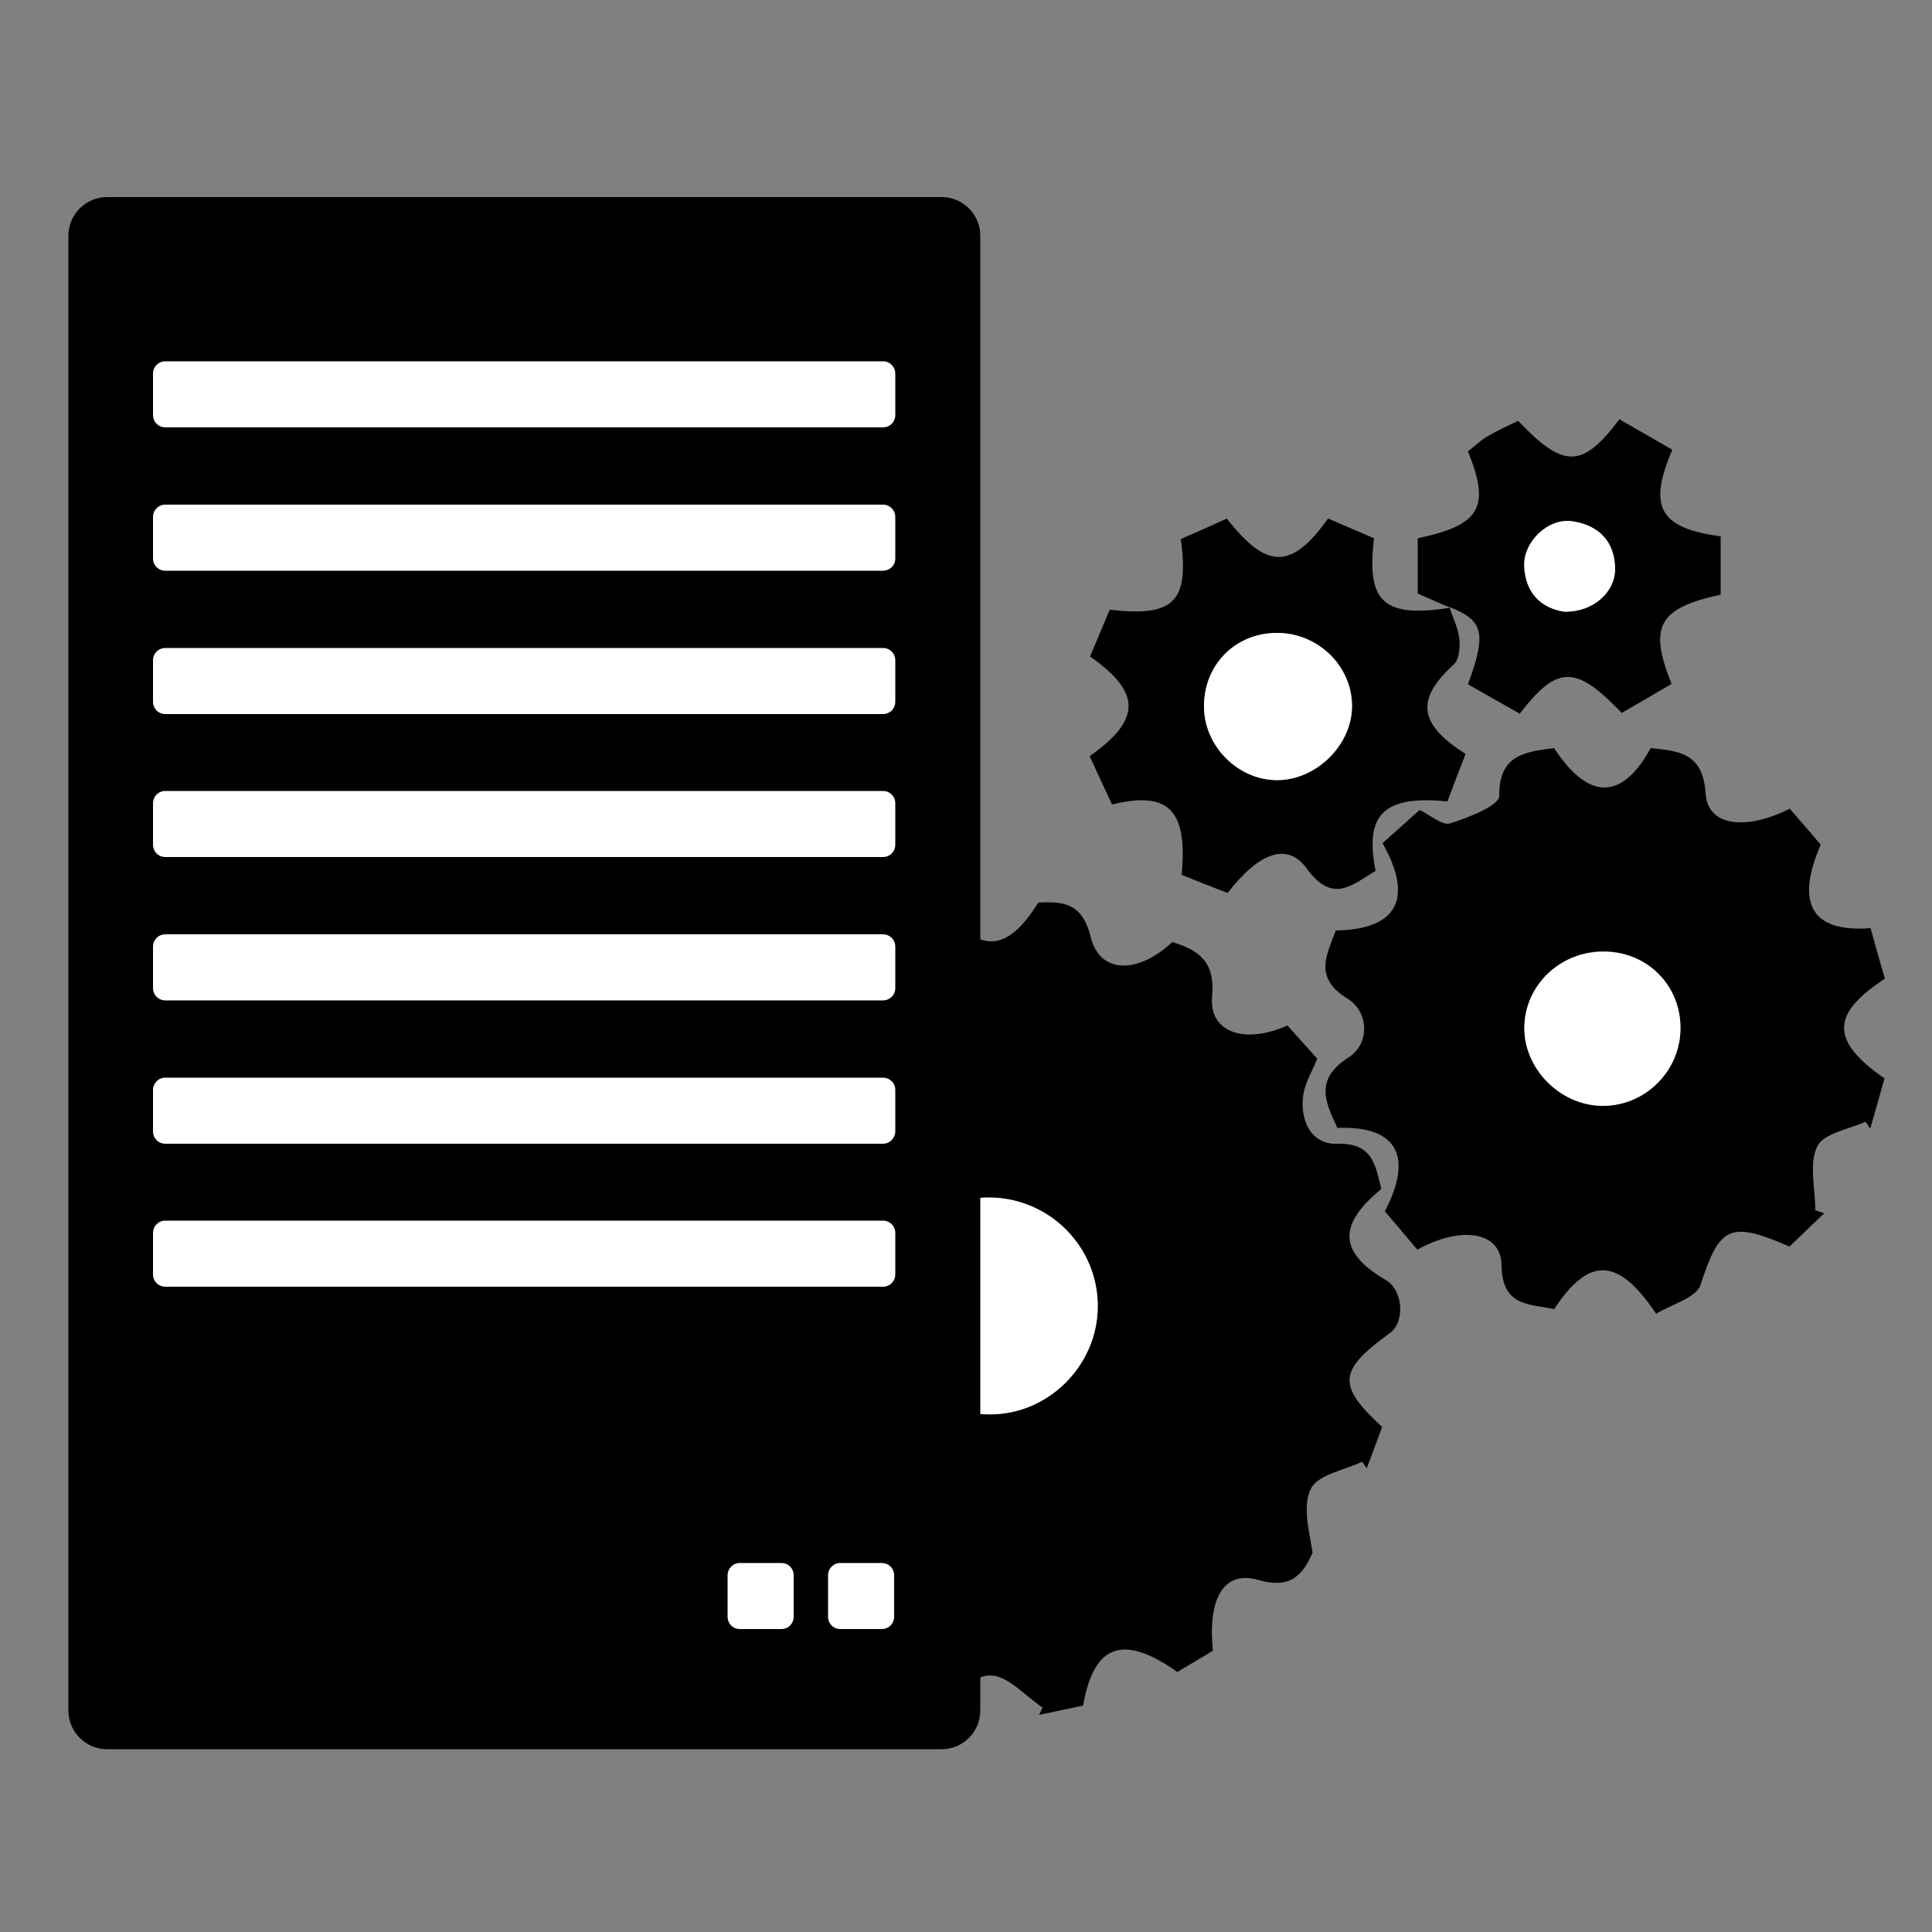 <?xml version="1.0" encoding="utf-8"?>
<!-- Generator: Adobe Illustrator 18.0.0, SVG Export Plug-In . SVG Version: 6.00 Build 0)  -->
<!DOCTYPE svg PUBLIC "-//W3C//DTD SVG 1.1//EN" "http://www.w3.org/Graphics/SVG/1.1/DTD/svg11.dtd">
<svg version="1.1" id="Layer_1" xmlns="http://www.w3.org/2000/svg" xmlns:xlink="http://www.w3.org/1999/xlink" x="0px" y="0px"
	 viewBox="0 0 500 500" enable-background="new 0 0 500 500" xml:space="preserve">
<rect x="0" y="0" width="500" height="500" fill="#808080" stroke="none"/>
<g>
	<path d="M150,343.6c0-3.9,0-7.2,0-11c2.8-1.3,6-2.2,8.6-4.1c5.7-4.2,5.4-11.7,0.5-17.8c-1.8-2.2-3.1-6.4-2.2-8.7
		c1-2.5,4.6-4.9,7.4-5.4c8.1-1.6,14.3-8.5,10.5-14.6c-5.1-8.3-0.7-12,5.1-14c5.2-0.9,11.6-0.3,15.1-3.2c3.3-2.7,3.4-9.2,5-14
		c-0.7-0.4-1.5-0.8-2.2-1.2c3.4-2,6.7-4,10-5.9c13,9.9,15.8,8.8,23.7-6.4c1.5-2.9,7.6-3.3,11.3-4.8c9.9,14.7,17.5,14.6,25.9,1.1
		c6.8-0.4,11.5,0.3,13.6,9c2.4,9.5,12.2,9.5,21.1,1.2c6.9,2.1,11.1,5.1,10.3,14c-0.9,9.3,8.2,12.6,19.5,7.6c2.4,2.7,5,5.6,7.7,8.6
		c-1.3,3.2-3.1,6.1-3.6,9.3c-1,6.7,2.1,12.9,8.6,12.7c9.5-0.3,10,5.6,11.6,11.7c-11.4,9.3-11,16.5,1.2,23.6c4.4,2.6,5,10.8,1,13.7
		c-13.4,9.7-13.7,13.5-2,24.3c-1.3,3.4-2.6,7.1-4,10.7c-0.4-0.6-0.8-1.2-1.2-1.7c-4.6,2.2-11.3,3.3-13.2,6.9
		c-2.3,4.4-0.5,11,0.4,16.6c-2.4,5.5-5.5,9.6-14,7.1c-8.9-2.6-13.2,4.6-11.8,18.3c-3,1.8-6.1,3.7-9.2,5.5
		c-14.1-9.9-21.6-7.2-24.4,8.7c-3.7,0.8-7.5,1.6-11.4,2.4c0.3-0.6,0.6-1.2,0.9-1.9c-4.5-3-8.9-8.2-13.4-8.3
		c-4.5-0.1-9.1,4.9-13.7,7.7c0.3,0.8,0.7,1.6,1,2.4c-3.9-0.7-7.7-1.3-11.5-2c-4-16.5-11.1-19.2-24.2-8.8c-3.2-1.9-6.6-3.8-9.8-5.7
		c3-14.9-2.1-19.7-16.2-17.8c-3.4,0.5-7.4-3.8-11.1-5.9c8.2-16.3,3.8-24-11.9-23.7c-3.7-5.8-5.5-10.3,1.3-16.3
		C167.3,356.8,162.6,348.6,150,343.6z M284.1,338.2c0.1-15.4-12.3-28-27.7-28.2c-15.2-0.2-28.1,12.5-28.1,27.8
		c0,15.6,12.3,28.1,27.7,28.3C271.1,366.2,284,353.5,284.1,338.2z"/>
	<path d="M487.8,253.3c-14.1,9.2-14,16.1-0.1,25.8c-1.2,4.3-2.4,8.6-3.7,13c-0.4-0.6-0.8-1.2-1.2-1.8c-4.4,2-10.9,3-12.5,6.4
		c-2.2,4.5-0.5,10.9-0.5,16.5c0.8,0.3,1.5,0.5,2.3,0.8c-3.1,2.9-6.1,5.9-9,8.6c-15.6-6.8-18.1-5.1-23,9.9c-1.1,3.4-7.6,5.1-11.5,7.5
		c-9.9-14.8-17.4-14.8-26.4-1.2c-6.4-1.4-13.5-0.6-13.6-11.4c-0.1-8.5-10.1-10.4-21.8-4c-2.6-3.1-5.5-6.5-8.4-9.9
		c7.5-14.4,3-22.2-12.3-21.6c-3.1-6.7-6-12.6,3-18.3c5.3-3.4,5.3-11.6-0.3-15.1c-8.9-5.5-5.5-11.2-3.1-17.7
		c15.7-0.2,20.3-8.1,12.1-22.6c2.9-2.6,6.1-5.4,9.6-8.6c2.7,1.3,5.8,4.1,7.9,3.5c4.7-1.5,12.7-4.6,12.7-7.1
		c-0.1-10.8,6.8-11.4,14.2-12.4c8.8,13.5,17.5,13.7,25,0c7.2,0.8,13.5,1.1,14.2,11.7c0.5,8.3,9.9,9.9,21.8,4c2.5,2.9,5.3,6.1,8,9.3
		c-6.6,15.2-2.4,22.8,12.9,21.6C485.2,244.2,486.4,248.5,487.8,253.3z M434.9,266.1c0-11-8.5-19.7-19.6-19.9
		c-11.4-0.2-20.8,8.7-20.8,19.8c0,10.6,9.1,19.8,19.8,20.1C425.5,286.5,434.9,277.4,434.9,266.1z"/>
	<path d="M375.1,157.1c0.9,2.8,2.3,5.5,2.6,8.4c0.2,2.1-0.1,5.3-1.5,6.5c-9.8,8.9-9.2,15.4,3.1,23.1c-1.6,4.1-3.2,8.2-4.7,12.3
		c-16.5-1.6-21.5,3.3-18.6,18c-6,3.5-11,8.7-17.8-0.6c-5-6.9-12.3-4.3-20.5,6.3c-3.9-1.5-8-3.1-11.9-4.7c1.6-16.7-3.3-21.8-18-18.2
		c-1.9-4.1-3.9-8.3-5.8-12.5c13.4-9.4,13.4-16.5,0.1-25.8c1.7-4,3.4-8.1,5.1-12.1c16.6,1.9,20.6-2,18.4-18.3c3.9-1.7,8-3.5,11.9-5.3
		c10.3,13.2,16.7,13.3,26.2,0c3.9,1.7,8,3.4,11.9,5.1c-2,16.7,2.5,20.6,19.7,18L375.1,157.1z M330.3,163.8
		c-10.9,0.1-19,8.5-18.7,19.4c0.2,10.1,8.9,18.6,18.9,18.7c10.2,0,19.5-9.2,19.4-19.3C349.9,172.2,341,163.7,330.3,163.8z"/>
	<path d="M375.2,157.2c-2.7-1.1-5.3-2.3-8.3-3.6c0-4.7,0-9.5,0-14.3c16.2-3.4,18.9-8,13-22.5c1.6-1.2,3.1-2.7,4.9-3.8
		c2.6-1.5,5.4-2.8,8.1-4.1c11.7,12.4,16.6,12.4,26.2-0.4c4.5,2.6,9.2,5.3,13.7,7.9c-6.4,14.8-3.3,20.3,12.5,22.4c0,5,0,10.1,0,15.1
		c-16.1,3.5-18.7,8.2-12.7,23.1c-4.3,2.5-8.7,5.1-12.9,7.5c-11.9-12.4-16.6-12.5-26.4,0.2c-4.4-2.5-9-5.1-13.4-7.6
		c4.9-13.3,4-16.6-4.8-20C375.1,157.1,375.2,157.2,375.2,157.2z M404.8,158.3c7.3,0.2,13.2-5,13.1-11.2c-0.1-7.1-4.3-11.3-11.1-12.2
		c-6.2-0.9-12.7,5.3-12.4,11.7C394.8,153.7,399.1,157.4,404.8,158.3z"/>
	<path fill="#FFFFFF" d="M284.1,338.2c-0.1,15.3-12.9,28-28.1,27.8c-15.4-0.1-27.7-12.7-27.7-28.3c0-15.3,12.9-28.1,28.1-27.8
		C271.8,310.2,284.2,322.8,284.1,338.2z"/>
	<path fill="#FFFFFF" d="M434.9,266.1c0,11.2-9.4,20.4-20.6,20.1c-10.7-0.3-19.8-9.6-19.8-20.1c0-11.1,9.4-20,20.8-19.8
		C426.4,246.4,435,255.1,434.9,266.1z"/>
	<path fill="#FFFFFF" d="M330.3,163.8c10.6-0.1,19.5,8.4,19.6,18.8c0.1,10.1-9.2,19.3-19.4,19.3c-10,0-18.7-8.6-18.9-18.7
		C311.4,172.3,319.5,163.9,330.3,163.8z"/>
	<path fill="#FFFFFF" d="M404.8,158.3c-5.8-0.9-10-4.6-10.3-11.7c-0.3-6.4,6.2-12.6,12.4-11.7c6.8,1,11,5.2,11.1,12.2
		C418.1,153.3,412.2,158.5,404.8,158.3z"/>
</g>
<g>
	<path d="M243.7,452.7h-216c-5.5,0-10-4.5-10-10V61c0-5.5,4.5-10,10-10h216c5.5,0,10,4.5,10,10v381.7
		C253.7,448.2,249.2,452.7,243.7,452.7z"/>
	<path fill="#FFFFFF" d="M228.5,110.6H42.8c-1.8,0-3.2-1.4-3.2-3.2V96.7c0-1.8,1.4-3.2,3.2-3.2h185.7c1.8,0,3.2,1.4,3.2,3.2v10.7
		C231.7,109.2,230.3,110.6,228.5,110.6z"/>
	<path fill="#FFFFFF" d="M228.5,147.7H42.8c-1.8,0-3.2-1.4-3.2-3.2v-10.7c0-1.8,1.4-3.2,3.2-3.2h185.7c1.8,0,3.2,1.4,3.2,3.2v10.7
		C231.7,146.3,230.3,147.7,228.5,147.7z"/>
	<path fill="#FFFFFF" d="M228.5,184.8H42.8c-1.8,0-3.2-1.4-3.2-3.2v-10.7c0-1.8,1.4-3.2,3.2-3.2h185.7c1.8,0,3.2,1.4,3.2,3.2v10.7
		C231.7,183.4,230.3,184.8,228.5,184.8z"/>
	<path fill="#FFFFFF" d="M228.5,221.8H42.8c-1.8,0-3.2-1.4-3.2-3.2v-10.7c0-1.8,1.4-3.2,3.2-3.2h185.7c1.8,0,3.2,1.4,3.2,3.2v10.7
		C231.7,220.4,230.3,221.8,228.5,221.8z"/>
	<path fill="#FFFFFF" d="M228.5,258.9H42.8c-1.8,0-3.2-1.4-3.2-3.2V245c0-1.8,1.4-3.2,3.2-3.2h185.7c1.8,0,3.2,1.4,3.2,3.2v10.7
		C231.7,257.5,230.3,258.9,228.5,258.9z"/>
	<path fill="#FFFFFF" d="M228.5,296H42.8c-1.8,0-3.2-1.4-3.2-3.2v-10.7c0-1.8,1.4-3.2,3.2-3.2h185.7c1.8,0,3.2,1.4,3.2,3.2v10.7
		C231.7,294.5,230.3,296,228.5,296z"/>
	<path fill="#FFFFFF" d="M228.5,333H42.8c-1.8,0-3.2-1.4-3.2-3.2v-10.7c0-1.8,1.4-3.2,3.2-3.2h185.7c1.8,0,3.2,1.4,3.2,3.2v10.7
		C231.7,331.6,230.3,333,228.5,333z"/>
	<path fill="#FFFFFF" d="M228.2,421.6h-10.7c-1.8,0-3.2-1.4-3.2-3.2v-10.7c0-1.8,1.4-3.2,3.2-3.2h10.7c1.8,0,3.2,1.4,3.2,3.2v10.7
		C231.4,420.2,230,421.6,228.2,421.6z"/>
	<path fill="#FFFFFF" d="M202.2,421.6h-10.7c-1.8,0-3.2-1.4-3.2-3.2v-10.7c0-1.8,1.4-3.2,3.2-3.2h10.7c1.8,0,3.2,1.4,3.2,3.2v10.7
		C205.4,420.2,204,421.6,202.2,421.6z"/>
</g>
</svg>
